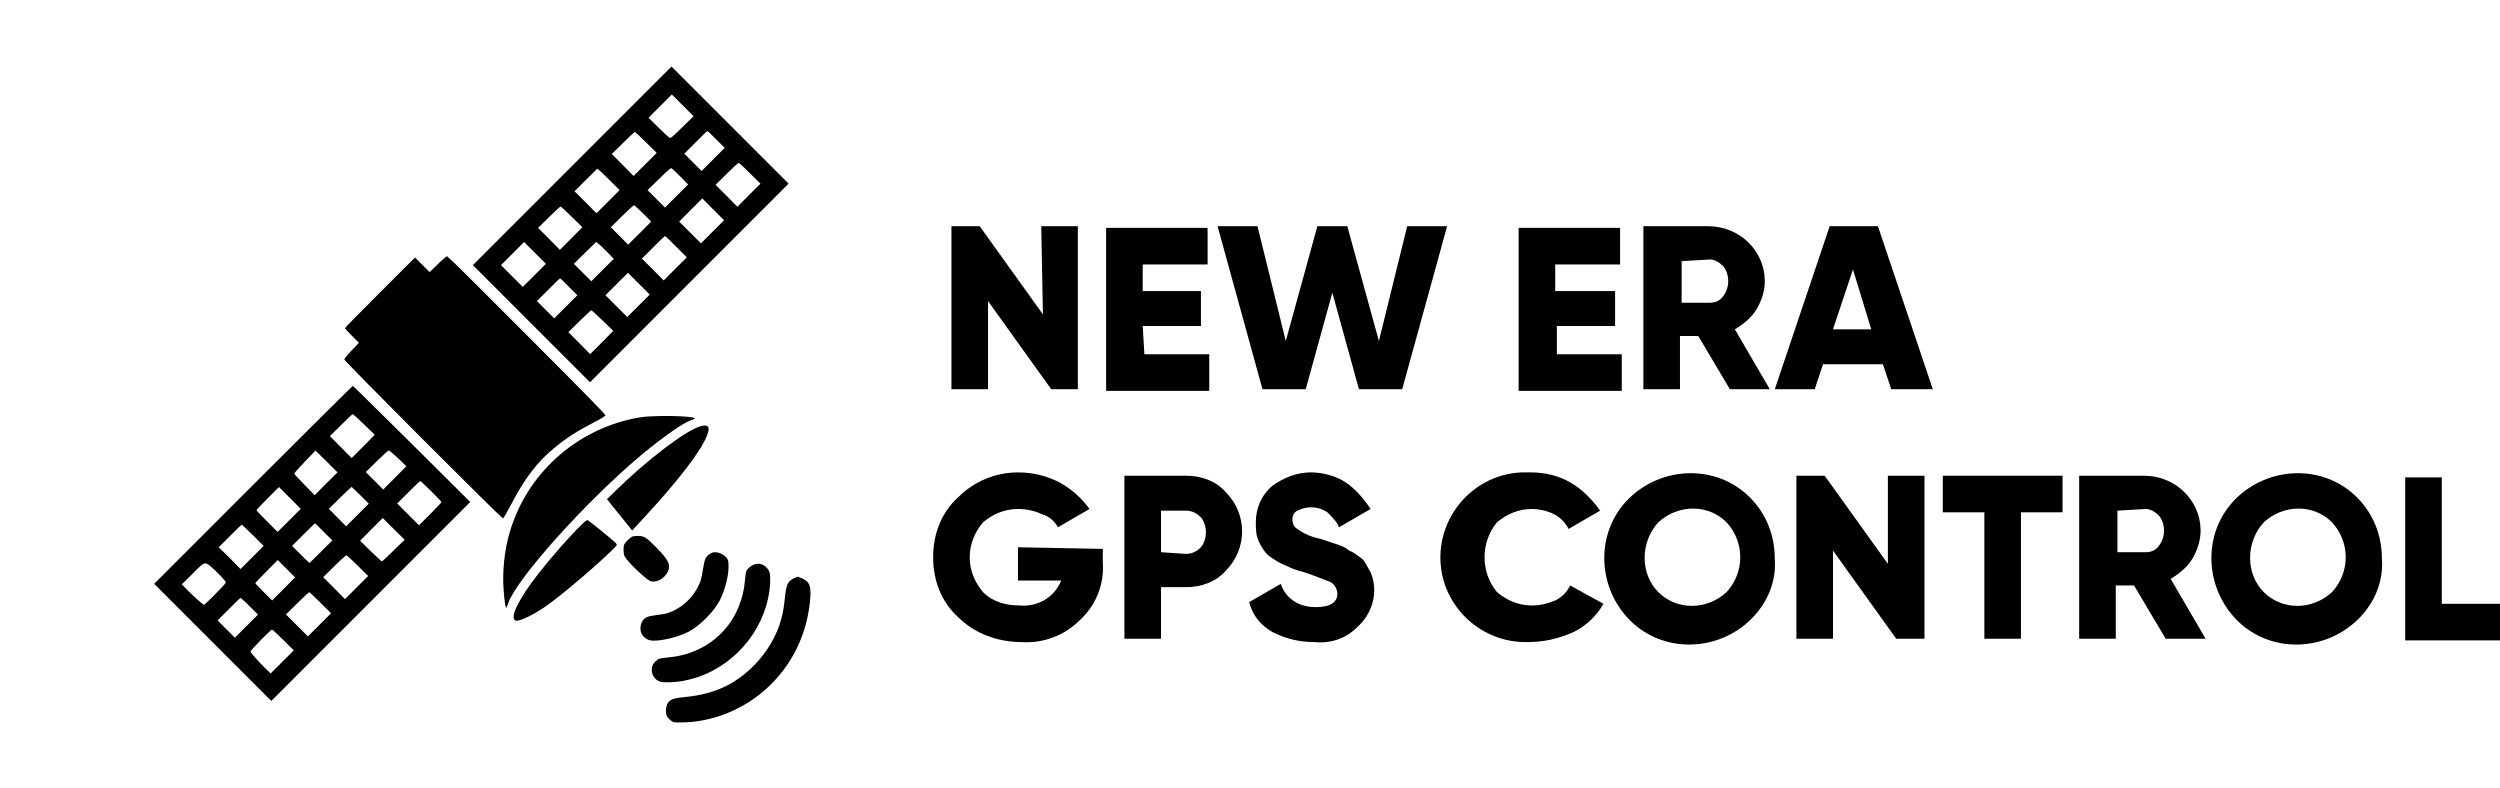 <?xml version="1.0" encoding="utf-8"?>
<!-- Generator: Adobe Illustrator 21.1.0, SVG Export Plug-In . SVG Version: 6.00 Build 0)  -->
<svg version="1.1" id="Слой_1" xmlns="http://www.w3.org/2000/svg" xmlns:xlink="http://www.w3.org/1999/xlink" x="0px" y="0px"
	 viewBox="0 0 150.3 47.4" style="enable-background:new 0 0 150.3 47.4;" xml:space="preserve">
<title>Безымянный-1</title>
<path d="M62.6,13.6h2.2v9.8h-1.6l-3.8-5.3v5.3h-2.2v-9.8h1.7l3.8,5.3L62.6,13.6z"/>
<path d="M68.8,21.3h3.9v2.2h-6.2v-9.8h6.1v2.2h-3.9v1.6h3.5v2.1h-3.5L68.8,21.3z"/>
<path d="M75.9,23.4l-2.7-9.8h2.4l1.7,6.9l1.9-6.9H81l1.9,6.9l1.7-6.9h2.4l-2.7,9.8h-2.6l-1.6-5.8l-1.6,5.8L75.9,23.4z"/>
<path d="M93.6,21.3h3.9v2.2h-6.2v-9.8h6.1v2.2h-3.9v1.6h3.6v2.1h-3.5L93.6,21.3z"/>
<path d="M104,23.4l-1.9-3.2h-1.1v3.2h-2.2v-9.8h3.9c1.9,0,3.4,1.5,3.4,3.3c0,0,0,0,0,0c0,0.6-0.2,1.2-0.5,1.7
	c-0.3,0.5-0.8,0.9-1.3,1.2l2.1,3.6H104z M101.1,15.7v2.5h1.7c0.3,0,0.6-0.1,0.8-0.4c0.4-0.5,0.4-1.3,0-1.8c-0.2-0.2-0.5-0.4-0.8-0.4
	L101.1,15.7z"/>
<path d="M113.7,23.4l-0.5-1.5h-3.6l-0.5,1.5h-2.4l3.3-9.8h2.9l3.3,9.8H113.7z M110.2,19.8h2.3l-1.1-3.6L110.2,19.8z"/>
<path d="M66.3,33v0.8c0.1,1.3-0.4,2.6-1.4,3.5c-0.9,0.9-2.2,1.4-3.5,1.3c-1.4,0-2.8-0.5-3.8-1.5c-1-0.9-1.5-2.2-1.5-3.6
	c0-1.4,0.5-2.7,1.5-3.6c1-1,2.3-1.5,3.6-1.5c0.9,0,1.7,0.2,2.5,0.6c0.7,0.4,1.3,0.9,1.8,1.6l-1.9,1.1c-0.2-0.4-0.6-0.7-1-0.8
	c-0.4-0.2-0.9-0.3-1.4-0.3c-0.8,0-1.5,0.3-2.1,0.8c-0.5,0.6-0.8,1.3-0.8,2.1c0,0.8,0.3,1.5,0.8,2.1c0.6,0.6,1.4,0.8,2.2,0.8
	c1.1,0.1,2.1-0.5,2.5-1.5h-2.6v-2L66.3,33z"/>
<path d="M71.3,28.6c0.9,0,1.8,0.3,2.4,1c1.3,1.3,1.3,3.4,0,4.7c0,0,0,0,0,0c-0.6,0.7-1.5,1-2.4,1h-1.5v3.1h-2.2v-9.8L71.3,28.6z
	 M71.3,33.3c0.3,0,0.6-0.1,0.9-0.4c0.4-0.5,0.4-1.3,0-1.8c-0.2-0.2-0.5-0.4-0.9-0.4h-1.5v2.5L71.3,33.3z"/>
<path d="M79,38.6c-0.9,0-1.7-0.2-2.5-0.6c-0.7-0.4-1.2-1-1.4-1.8l1.9-1.1c0.3,0.9,1.1,1.4,2.1,1.4c0.9,0,1.3-0.3,1.3-0.8
	c0-0.3-0.2-0.6-0.4-0.7c-0.5-0.2-1-0.4-1.6-0.6c-0.4-0.1-0.7-0.2-1.1-0.4c-0.3-0.1-0.6-0.3-0.9-0.5c-0.3-0.2-0.5-0.5-0.7-0.9
	c-0.2-0.4-0.2-0.8-0.2-1.2c0-0.8,0.3-1.6,1-2.2c0.7-0.5,1.5-0.8,2.3-0.8c0.7,0,1.5,0.2,2.1,0.6c0.6,0.4,1.1,1,1.5,1.6l-1.9,1.1
	c-0.1-0.3-0.4-0.6-0.7-0.9c-0.3-0.2-0.6-0.3-1-0.3c-0.3,0-0.6,0.1-0.8,0.2c-0.2,0.1-0.3,0.3-0.3,0.5c0,0.3,0.1,0.5,0.3,0.6
	c0.4,0.3,0.9,0.5,1.4,0.6l0.9,0.3c0.3,0.1,0.6,0.2,0.8,0.4c0.3,0.1,0.5,0.3,0.8,0.5c0.2,0.2,0.3,0.5,0.5,0.8
	c0.5,1.2,0.1,2.5-0.8,3.3C80.9,38.4,80,38.7,79,38.6z"/>
<path d="M91.9,38.6c-2.8,0.1-5.2-2.1-5.3-4.9c-0.1-2.8,2.1-5.2,4.9-5.3c0.2,0,0.3,0,0.5,0c0.9,0,1.7,0.2,2.4,0.6
	c0.7,0.4,1.3,1,1.8,1.7l-1.9,1.1c-0.2-0.4-0.5-0.7-0.9-0.9c-0.4-0.2-0.9-0.3-1.3-0.3c-0.8,0-1.5,0.3-2.1,0.8c-1,1.2-1,3,0,4.2
	c0.6,0.5,1.3,0.8,2.1,0.8c0.5,0,0.9-0.1,1.4-0.3c0.4-0.2,0.7-0.5,0.9-0.9l2,1.1c-0.4,0.7-1,1.3-1.8,1.7
	C93.7,38.4,92.8,38.6,91.9,38.6z"/>
<path d="M105.3,37.2c-2,2-5.3,2.1-7.3,0.1c-2-2-2.1-5.3-0.1-7.3c2-2,5.3-2.1,7.3-0.1c1,1,1.5,2.3,1.5,3.7
	C106.8,34.9,106.3,36.2,105.3,37.2z M99.7,35.6c1.1,1.1,2.9,1.1,4.1,0c1.1-1.2,1.1-3,0-4.2c-1.1-1.1-2.9-1.1-4.1,0
	C98.6,32.6,98.6,34.5,99.7,35.6z"/>
<path d="M113.5,28.6h2.2v9.8h-1.7l-3.8-5.3v5.3h-2.2v-9.8h1.7l3.8,5.3V28.6z"/>
<path d="M124,28.6v2.2h-2.5v7.6h-2.2v-7.6h-2.5v-2.2H124z"/>
<path d="M130.2,38.4l-1.9-3.2h-1.1v3.2H125v-9.8h3.9c1.9,0,3.4,1.5,3.4,3.3c0,0,0,0,0,0c0,0.6-0.2,1.2-0.5,1.7
	c-0.3,0.5-0.8,0.9-1.3,1.2l2.1,3.6H130.2z M127.3,30.7v2.5h1.7c0.3,0,0.6-0.1,0.8-0.4c0.4-0.5,0.4-1.3,0-1.8
	c-0.2-0.2-0.5-0.4-0.8-0.4L127.3,30.7z"/>
<path d="M141.8,37.2c-2,2-5.3,2.1-7.3,0.1c-2-2-2.1-5.3-0.1-7.3c2-2,5.3-2.1,7.3-0.1c1,1,1.5,2.3,1.5,3.7
	C143.3,34.9,142.8,36.2,141.8,37.2z M136.1,35.6c1.1,1.1,2.9,1.1,4.1,0c1.1-1.2,1.1-3,0-4.2c-1.1-1.1-2.9-1.1-4.1,0
	C135,32.6,135,34.5,136.1,35.6z"/>
<path d="M146.8,36.3h3.5v2.2h-5.7v-9.8h2.2V36.3z"/>
<g transform="translate(0,982) scale(0.1,-0.1)">
	<path d="M344,9720.3l-59.7-59.7l35.2-35.2l35.2-35.2l59.7,59.7l59.7,59.7l-35.2,35.2l-35.2,35.2L344,9720.3z M411.8,9745.1
		c-2.7-2.7-5.8-5.7-6.8-6.6c-1.9-1.6-1.9-1.6-2.9-1c-0.5,0.4-3.5,3.1-6.6,6.2l-5.6,5.5l7,7l7,7l6.5-6.5l6.6-6.6L411.8,9745.1z
		 M430.6,9736.2l5.1-5.1l-7-7l-6.9-6.9l-5.2,5.2l-5.2,5.2l6.8,6.8c3.7,3.8,6.9,6.8,7,6.8C425.3,9741.4,427.8,9739.1,430.6,9736.2z
		 M388.5,9734.3l6.3-6.2l-6.9-6.9l-7-7l-6.5,6.6l-6.6,6.6l6.7,6.6c3.7,3.7,6.9,6.6,7.2,6.6C382.1,9740.5,385.1,9737.7,388.5,9734.3z
		 M450.9,9715.8l6.3-6.2l-6.9-6.9l-7-7l-6.5,6.6l-6.6,6.6l6.7,6.6c3.7,3.7,6.9,6.6,7.2,6.6C444.5,9722,447.5,9719.2,450.9,9715.8z
		 M409.1,9713.8l4.6-4.7l-7-7l-6.9-6.9l-5.3,5.3l-5.2,5.2l6.9,6.7c5.6,5.5,7,6.7,7.6,6.4C404.2,9718.6,406.6,9716.4,409.1,9713.8z
		 M367.3,9710.9l5.2-5.2l-7-7l-6.9-6.9l-6.6,6.6l-6.6,6.6l6.8,6.8l6.9,6.8l1.5-1.2C361.5,9716.6,364.5,9713.7,367.3,9710.9z
		 M428.4,9680.7l-7-7l-6.5,6.5l-6.6,6.6l6.9,6.9l7,7l6.5-6.5l6.6-6.6L428.4,9680.7z M386.5,9691.8l5-5l-6.9-7l-7-6.9l-5.2,5.3
		l-5.2,5.2l6.7,6.6c3.7,3.6,7,6.6,7.2,6.6C381.3,9696.7,383.7,9694.5,386.5,9691.8z M343.8,9689.6l6.3-6.2l-6.7-6.8l-6.8-6.8
		l-6.5,6.6l-6.6,6.6l6.5,6.4c3.6,3.5,6.7,6.4,7,6.4C337.3,9695.9,340.4,9693,343.8,9689.6z M406.5,9671.7l6.4-6.4l-7-7l-6.9-6.9
		l-6.5,6.6l-6.6,6.5l6.8,6.8c3.7,3.7,6.9,6.8,7,6.8C400,9678.1,403,9675.3,406.5,9671.7z M321.3,9654.5l-7-7l-6.5,6.5l-6.6,6.6
		l6.9,6.9l7,7l6.5-6.5l6.6-6.6L321.3,9654.5z M364.8,9668.7l4.2-4.3l-6.8-6.8l-6.7-6.7l-5.3,5.3l-5.2,5.2l6.7,6.6l6.7,6.5l1.1-0.8
		C360.1,9673.3,362.5,9671.1,364.8,9668.7z M383.9,9636.2l-6.8-6.8l-6.5,6.5l-6.6,6.6l6.7,6.7l6.8,6.8l6.5-6.5l6.6-6.6L383.9,9636.2
		z M342,9647.6l5.1-5.1l-7-7l-6.9-6.9l-5.2,5.2l-5.2,5.2l6.8,6.8c3.7,3.8,6.9,6.8,7,6.8C336.8,9652.8,339.2,9650.5,342,9647.6z
		 M362.3,9627.3l6.4-6.2l-6.9-7l-7-7l-6.5,6.6l-6.6,6.6l6.7,6.6c3.7,3.7,6.9,6.6,7.1,6.6S358.8,9630.7,362.3,9627.3z"/>
	<path d="M266.9,9664.6c-1-0.8-3.3-3-5.2-4.9l-3.4-3.3l-4.4,4.4l-4.4,4.4l-21-21c-11.6-11.6-21.1-21.2-21.1-21.5
		c0-0.2,1.9-2.3,4.2-4.6l4.2-4.2l-4.4-4.6c-2.7-2.8-4.4-4.9-4.4-5.4c0-1,94.7-95.9,95.5-95.6c0.2,0.1,2.4,3.9,4.8,8.4
		c8.1,15.7,15.7,25.6,26.2,34.2c7.3,6,13.2,9.8,24,15.4c4.1,2.1,6.4,3.5,6.5,4c0.1,0.5-13.4,14.3-44.1,45
		c-24.3,24.4-45.8,45.8-47.7,47.5l-3.5,3.2L266.9,9664.6z"/>
	<path d="M152.2,9528.5L92.7,9469l35.2-35.2l35.2-35.2l59.8,59.8l59.8,59.8l-35.1,34.9c-19.4,19.2-35.3,34.9-35.5,34.9
		C211.9,9588,184.9,9561.2,152.2,9528.5z M218.9,9564.8l6.4-6.2l-6.9-7l-7-7l-6.5,6.6l-6.6,6.6l6.7,6.6c3.7,3.7,6.8,6.6,7,6.6
		C212.3,9571.1,215.4,9568.2,218.9,9564.8z M239.3,9544.5l5-4.8l-6.9-7l-7-7l-5.3,5.3l-5.2,5.2l6.6,6.5c3.7,3.6,6.9,6.5,7.2,6.5
		C234,9549.3,236.5,9547.2,239.3,9544.5z M196,9529.2l-6.8-6.9l-6.1,6.2c-3.4,3.4-6.2,6.5-6.2,6.8c0,0.3,2.9,3.5,6.4,7.2l6.4,6.6
		l6.6-6.5l6.6-6.6L196,9529.2z M259.2,9524.7c3.4-3.4,6.2-6.3,6.2-6.6c0-0.2-3-3.4-6.7-7.1l-6.8-6.8l-6.5,6.5l-6.6,6.6l6.7,6.7
		c3.7,3.7,6.9,6.8,7.2,6.8C252.9,9530.8,255.9,9528,259.2,9524.7z M173.9,9507.2l-7-7l-6.3,6.3c-3.5,3.5-6.4,6.5-6.4,6.8
		c0,0.2,3,3.4,6.7,7.1l6.8,6.8l6.5-6.5l6.6-6.6L173.9,9507.2z M216.7,9522.2l5-5l-6.8-6.8l-6.8-6.8l-5.2,5.2l-5.2,5.3l6.7,6.6
		c3.7,3.7,6.9,6.6,7,6.6C211.5,9527.2,213.9,9524.9,216.7,9522.2z M236.7,9489.1c-3.7-3.6-6.8-6.6-7.1-6.6c-0.2,0-3.3,2.8-6.8,6.2
		l-6.3,6.2l6.8,6.9l6.8,6.8l6.6-6.6l6.6-6.5L236.7,9489.1z M194.6,9500.3l5.2-5.2l-6.7-6.7c-3.7-3.7-6.9-6.8-7-6.8
		c-0.2,0-2.6,2.3-5.4,5.1l-5.1,5.1l6.8,6.8c3.7,3.7,6.9,6.8,7,6.8C189.4,9505.4,191.8,9503.2,194.6,9500.3z M152.1,9498.2l6.4-6.4
		l-7-7l-6.9-6.9l-6.5,6.6l-6.6,6.5l6.8,6.8c3.7,3.7,6.9,6.8,7,6.8S148.5,9501.7,152.1,9498.2z M215.1,9479.9l6.2-6.2l-7-7l-6.9-6.9
		l-6.5,6.6l-6.6,6.6l6.7,6.6c3.7,3.7,7,6.6,7.2,6.6C208.6,9486.1,211.7,9483.3,215.1,9479.9z M170.5,9465.9l-6.9-6.9l-5,5
		c-2.8,2.8-5.1,5.2-5.1,5.4c0,0.2,3,3.4,6.7,7.1l6.8,6.8l5.2-5.2l5.2-5.2L170.5,9465.9z M127.2,9479c3.8-3.3,8.6-8.4,8.6-9.2
		c0-0.7-12.5-13.4-13.2-13.4c-0.5,0-6.4,5.2-10.4,9.3l-2.9,3l6.4,6.3C123.2,9482.6,123.1,9482.5,127.2,9479z M192.7,9457.6l6.3-6.3
		l-7-7l-6.9-6.9l-6.6,6.6l-6.6,6.6l6.8,6.7c3.7,3.7,7,6.7,7.2,6.7C186.1,9464,189.2,9461.1,192.7,9457.6z M150,9455.6l5.1-5.1l-7-7
		l-6.9-6.9l-5.2,5.2l-5.2,5.2l6.8,6.8c3.7,3.8,6.9,6.8,7,6.8S147.2,9458.5,150,9455.6z M170.4,9435.2l6.2-6.2l-6.9-6.9l-7-7
		l-2.9,2.8c-4.3,4.2-9.2,9.8-9.2,10.4c0,0.8,12.2,13.2,12.9,13.2C163.9,9441.4,167,9438.6,170.4,9435.2z"/>
	<path d="M394,9569.8c-6-0.2-8.7-0.5-12.9-1.4c-35.7-7.4-64.4-33.6-74.6-68.2c-3.2-10.7-4.6-23.8-3.7-35.1c0.4-6,1.2-11,1.6-10.6
		c0.1,0.1,0.6,1.4,1.1,2.8c5.3,15.2,47.9,62.4,80.7,89.7c13,10.7,24.6,18.8,29.1,20.3c1.2,0.4,2.3,0.8,2.4,1
		C418.9,9569.4,406.3,9570.2,394,9569.8z"/>
	<path d="M421,9563.7c-9.4-2.9-32-20.2-51.6-39.4l-4.5-4.4l4.9-6.1c2.7-3.3,6.2-7.6,7.6-9.4l2.7-3.3l6.8,7.4
		c21,22.6,34.7,40.5,38.3,50C427.1,9563.5,425.7,9565.1,421,9563.7z"/>
	<path d="M349.7,9504.6c-6.8-6.5-18.3-19.6-25.8-29.2c-12.2-15.6-17.8-27.1-13.9-28.5c1.9-0.7,9.4,2.8,16.8,7.7
		c7.6,5.1,23,17.8,36.4,30.1c3.6,3.3,6.8,6.5,7.2,7c0.7,1,0.7,1-1.5,3c-3.1,2.8-14.3,11.8-15.3,12.4
		C352.8,9507.5,352.4,9507.2,349.7,9504.6z"/>
	<path d="M379.9,9497.3c-1.3-0.7-3.8-3.2-4.5-4.4c-0.8-1.6-0.7-5.9,0.2-7.5c1.6-3,11.8-12.9,14.9-14.5c3.4-1.8,8.9,1,11,5.4
		c1.9,4,0.5,6.9-6.4,14c-6.6,6.8-7.8,7.5-11.5,7.5C382,9497.8,380.4,9497.6,379.9,9497.3z"/>
	<path d="M428.4,9487.8c-1.8-0.6-3.5-2-4.3-3.6c-0.4-0.8-1.1-4-1.6-7c-0.7-4.6-1.1-6.2-2.4-9c-3.7-8-10.7-14.2-18.8-16.8
		c-1.1-0.4-4.1-0.9-6.7-1.2c-5.3-0.7-6.6-1.2-8.2-3.3c-1.3-1.7-1.7-4.9-1-7.1c0.7-2.2,3.3-4.4,5.6-4.8c5-0.8,15.8,1.6,22.8,5.1
		c6.7,3.4,15.7,12.4,19.1,19.3c3,6.1,5,13.8,5.1,19.7c0,3.1-0.1,3.8-0.9,5.2C435.3,9486.9,431.1,9488.6,428.4,9487.8z"/>
	<path d="M454.4,9480.9c-1.9-0.5-3.6-1.5-4.8-2.9c-1.2-1.5-1.2-1.6-1.8-7.6c-0.5-5.4-1.5-9.5-3.7-15.1c-6.8-17.2-22.9-28.8-42-30.5
		c-2.5-0.2-5-0.6-5.7-0.8c-1.4-0.5-3.6-2.6-4.1-4.1c-1.3-3.3,0.2-7.5,3.2-9.1c1.7-0.9,2.2-1,6.8-1c5.7,0.1,10.5,1,17.1,3.1
		c24.4,8.2,42.3,31.4,43.6,56.6c0.2,5.2-0.1,6.9-1.8,8.9C459.4,9480.5,456.8,9481.5,454.4,9480.9z"/>
	<path d="M477.2,9472.3c-3.8-2-4.5-3.7-5.4-12.4c-0.7-6.9-1.6-10.9-3.4-16.2c-5.3-15-17.4-28.8-31.6-36c-7-3.5-15.2-5.8-24.4-6.7
		c-6-0.6-7.9-1-9.7-2.3c-2.3-1.6-3.1-6.9-1.6-9.5c0.4-0.7,1.4-1.8,2.3-2.4c1.5-1.2,1.6-1.2,6.8-1.1c16.1,0.1,33.5,6.4,46.7,17
		c17.1,13.6,27.7,33.2,30,55.2c1,9.3,0.1,12.1-4.3,14.2c-1.4,0.6-2.8,1.2-3.1,1.2C479.2,9473.2,478.2,9472.8,477.2,9472.3z"/>
</g>
</svg>
